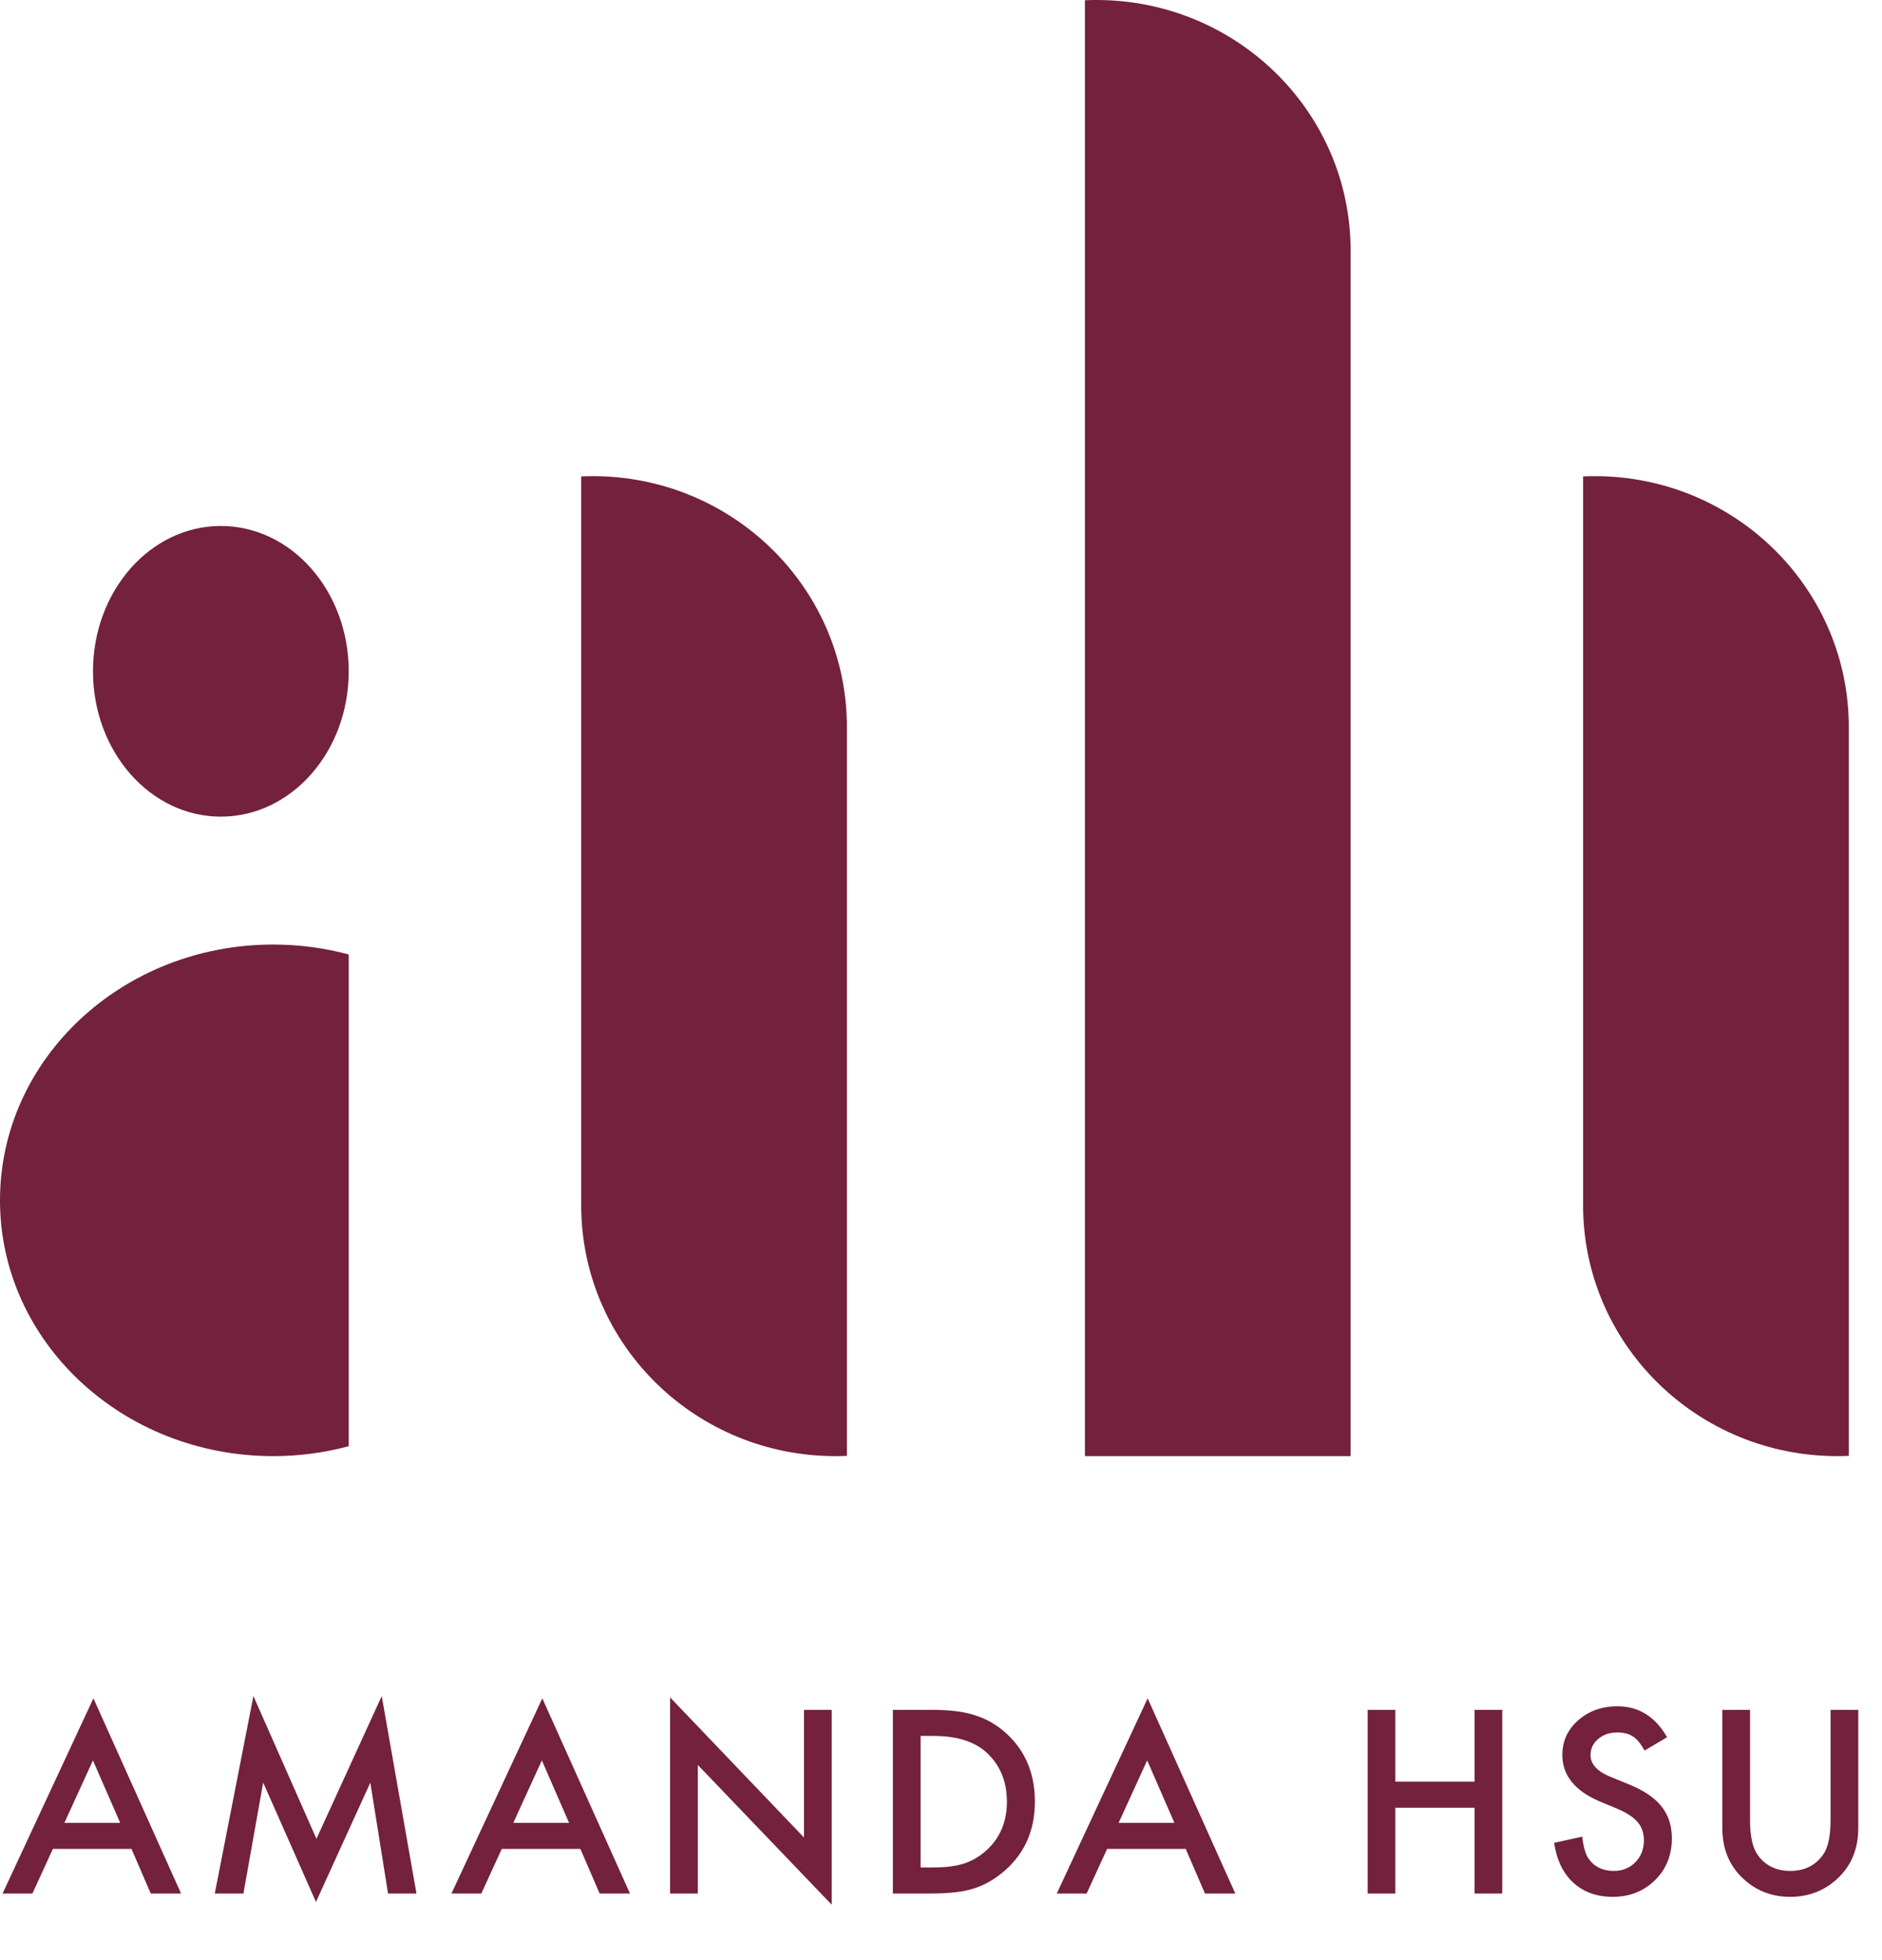 <svg width="340" height="354" viewBox="0 0 340 354" fill="none" xmlns="http://www.w3.org/2000/svg">
<path d="M0 216.8C0 191.284 22.094 170.6 49.35 170.6C53.959 170.596 58.548 171.198 63 172.39V261.21C58.548 262.403 53.959 263.005 49.35 263C22.094 263 0 242.316 0 216.8ZM16.8 121.25C16.8 106.754 27.143 95 39.9 95C52.657 95 63 106.754 63 121.25C63 135.746 52.658 147.5 39.9 147.5C27.142 147.5 16.8 135.748 16.8 121.25Z" fill="#73213D"/>
<path d="M196 263V0.047C196.691 0.016 197.387 0 198.087 0C223.087 0 243.422 19.686 243.987 44.185H244V44.827C244 44.962 244 45.1 244 45.236C244 45.372 244 45.478 244 45.598V263H196Z" fill="#73213D"/>
<path d="M105.012 218.75H105V86.047C105.691 86.016 106.387 86 107.087 86C132.087 86 152.422 105.715 152.987 130.251H153V130.894C153 131.03 153 131.167 153 131.303C153 131.439 153 131.545 153 131.665V216.642V262.953C152.307 262.984 151.611 262.999 150.913 262.999C125.913 263 105.581 243.284 105.012 218.75Z" fill="#73213D"/>
<path d="M286.012 218.75H286V86.047C286.691 86.016 287.387 86 288.087 86C313.087 86 333.422 105.715 333.987 130.251H334V130.894C334 131.03 334 131.167 334 131.303C334 131.439 334 131.545 334 131.665V216.642V262.953C333.307 262.984 332.611 262.999 331.913 262.999C306.913 263 286.581 243.284 286.012 218.75Z" fill="#73213D"/>
<path d="M23.753 333.943H9.552L5.857 342H0.464L16.878 306.744L32.712 342H27.234L23.753 333.943ZM21.712 329.238L16.792 317.959L11.636 329.238H21.712ZM38.8 342L45.782 306.336L57.169 332.117L68.964 306.336L75.238 342H70.103L66.902 321.977L57.083 343.525L47.544 321.955L43.978 342H38.8ZM104.851 333.943H90.65L86.954 342H81.562L97.976 306.744L113.81 342H108.331L104.851 333.943ZM102.81 329.238L97.89 317.959L92.734 329.238H102.81ZM121.058 342V306.572L145.249 331.881V308.828H150.255V344.02L126.064 318.775V342H121.058ZM161.306 342V308.828H168.267C171.604 308.828 174.239 309.158 176.173 309.816C178.25 310.461 180.133 311.557 181.823 313.104C185.246 316.226 186.958 320.329 186.958 325.414C186.958 330.513 185.175 334.638 181.608 337.789C179.818 339.365 177.942 340.46 175.98 341.076C174.146 341.692 171.547 342 168.181 342H161.306ZM166.312 337.295H168.567C170.816 337.295 172.685 337.059 174.175 336.586C175.664 336.085 177.011 335.29 178.214 334.201C180.677 331.952 181.909 329.023 181.909 325.414C181.909 321.776 180.692 318.826 178.257 316.562C176.065 314.543 172.836 313.533 168.567 313.533H166.312V337.295ZM214.208 333.943H200.007L196.311 342H190.919L207.333 306.744L223.167 342H217.688L214.208 333.943ZM212.167 329.238L207.247 317.959L202.091 329.238H212.167ZM252.079 321.805H266.387V308.828H271.393V342H266.387V326.51H252.079V342H247.073V308.828H252.079V321.805ZM301.178 313.77L297.118 316.176C296.359 314.858 295.635 313.999 294.948 313.598C294.232 313.139 293.308 312.91 292.177 312.91C290.787 312.91 289.634 313.304 288.718 314.092C287.801 314.865 287.343 315.839 287.343 317.014C287.343 318.632 288.546 319.936 290.952 320.924L294.26 322.277C296.953 323.366 298.923 324.698 300.169 326.273C301.415 327.835 302.038 329.754 302.038 332.031C302.038 335.082 301.021 337.603 298.987 339.594C296.939 341.599 294.397 342.602 291.36 342.602C288.481 342.602 286.104 341.749 284.227 340.045C282.38 338.34 281.227 335.941 280.768 332.848L285.839 331.73C286.068 333.678 286.469 335.025 287.042 335.77C288.073 337.202 289.577 337.918 291.553 337.918C293.115 337.918 294.411 337.395 295.442 336.35C296.473 335.304 296.989 333.979 296.989 332.375C296.989 331.73 296.896 331.143 296.71 330.613C296.538 330.069 296.259 329.575 295.872 329.131C295.499 328.673 295.012 328.25 294.411 327.863C293.809 327.462 293.093 327.083 292.262 326.725L289.061 325.393C284.521 323.473 282.251 320.666 282.251 316.971C282.251 314.479 283.203 312.395 285.108 310.719C287.013 309.029 289.384 308.184 292.219 308.184C296.044 308.184 299.03 310.046 301.178 313.77ZM316.161 308.828V328.809C316.161 331.659 316.626 333.743 317.557 335.061C318.947 336.965 320.902 337.918 323.422 337.918C325.958 337.918 327.92 336.965 329.309 335.061C330.24 333.786 330.706 331.702 330.706 328.809V308.828H335.712V330.184C335.712 333.678 334.623 336.557 332.446 338.82C329.997 341.341 326.989 342.602 323.422 342.602C319.856 342.602 316.855 341.341 314.421 338.82C312.243 336.557 311.155 333.678 311.155 330.184V308.828H316.161Z" fill="#73213D"/>
</svg>
